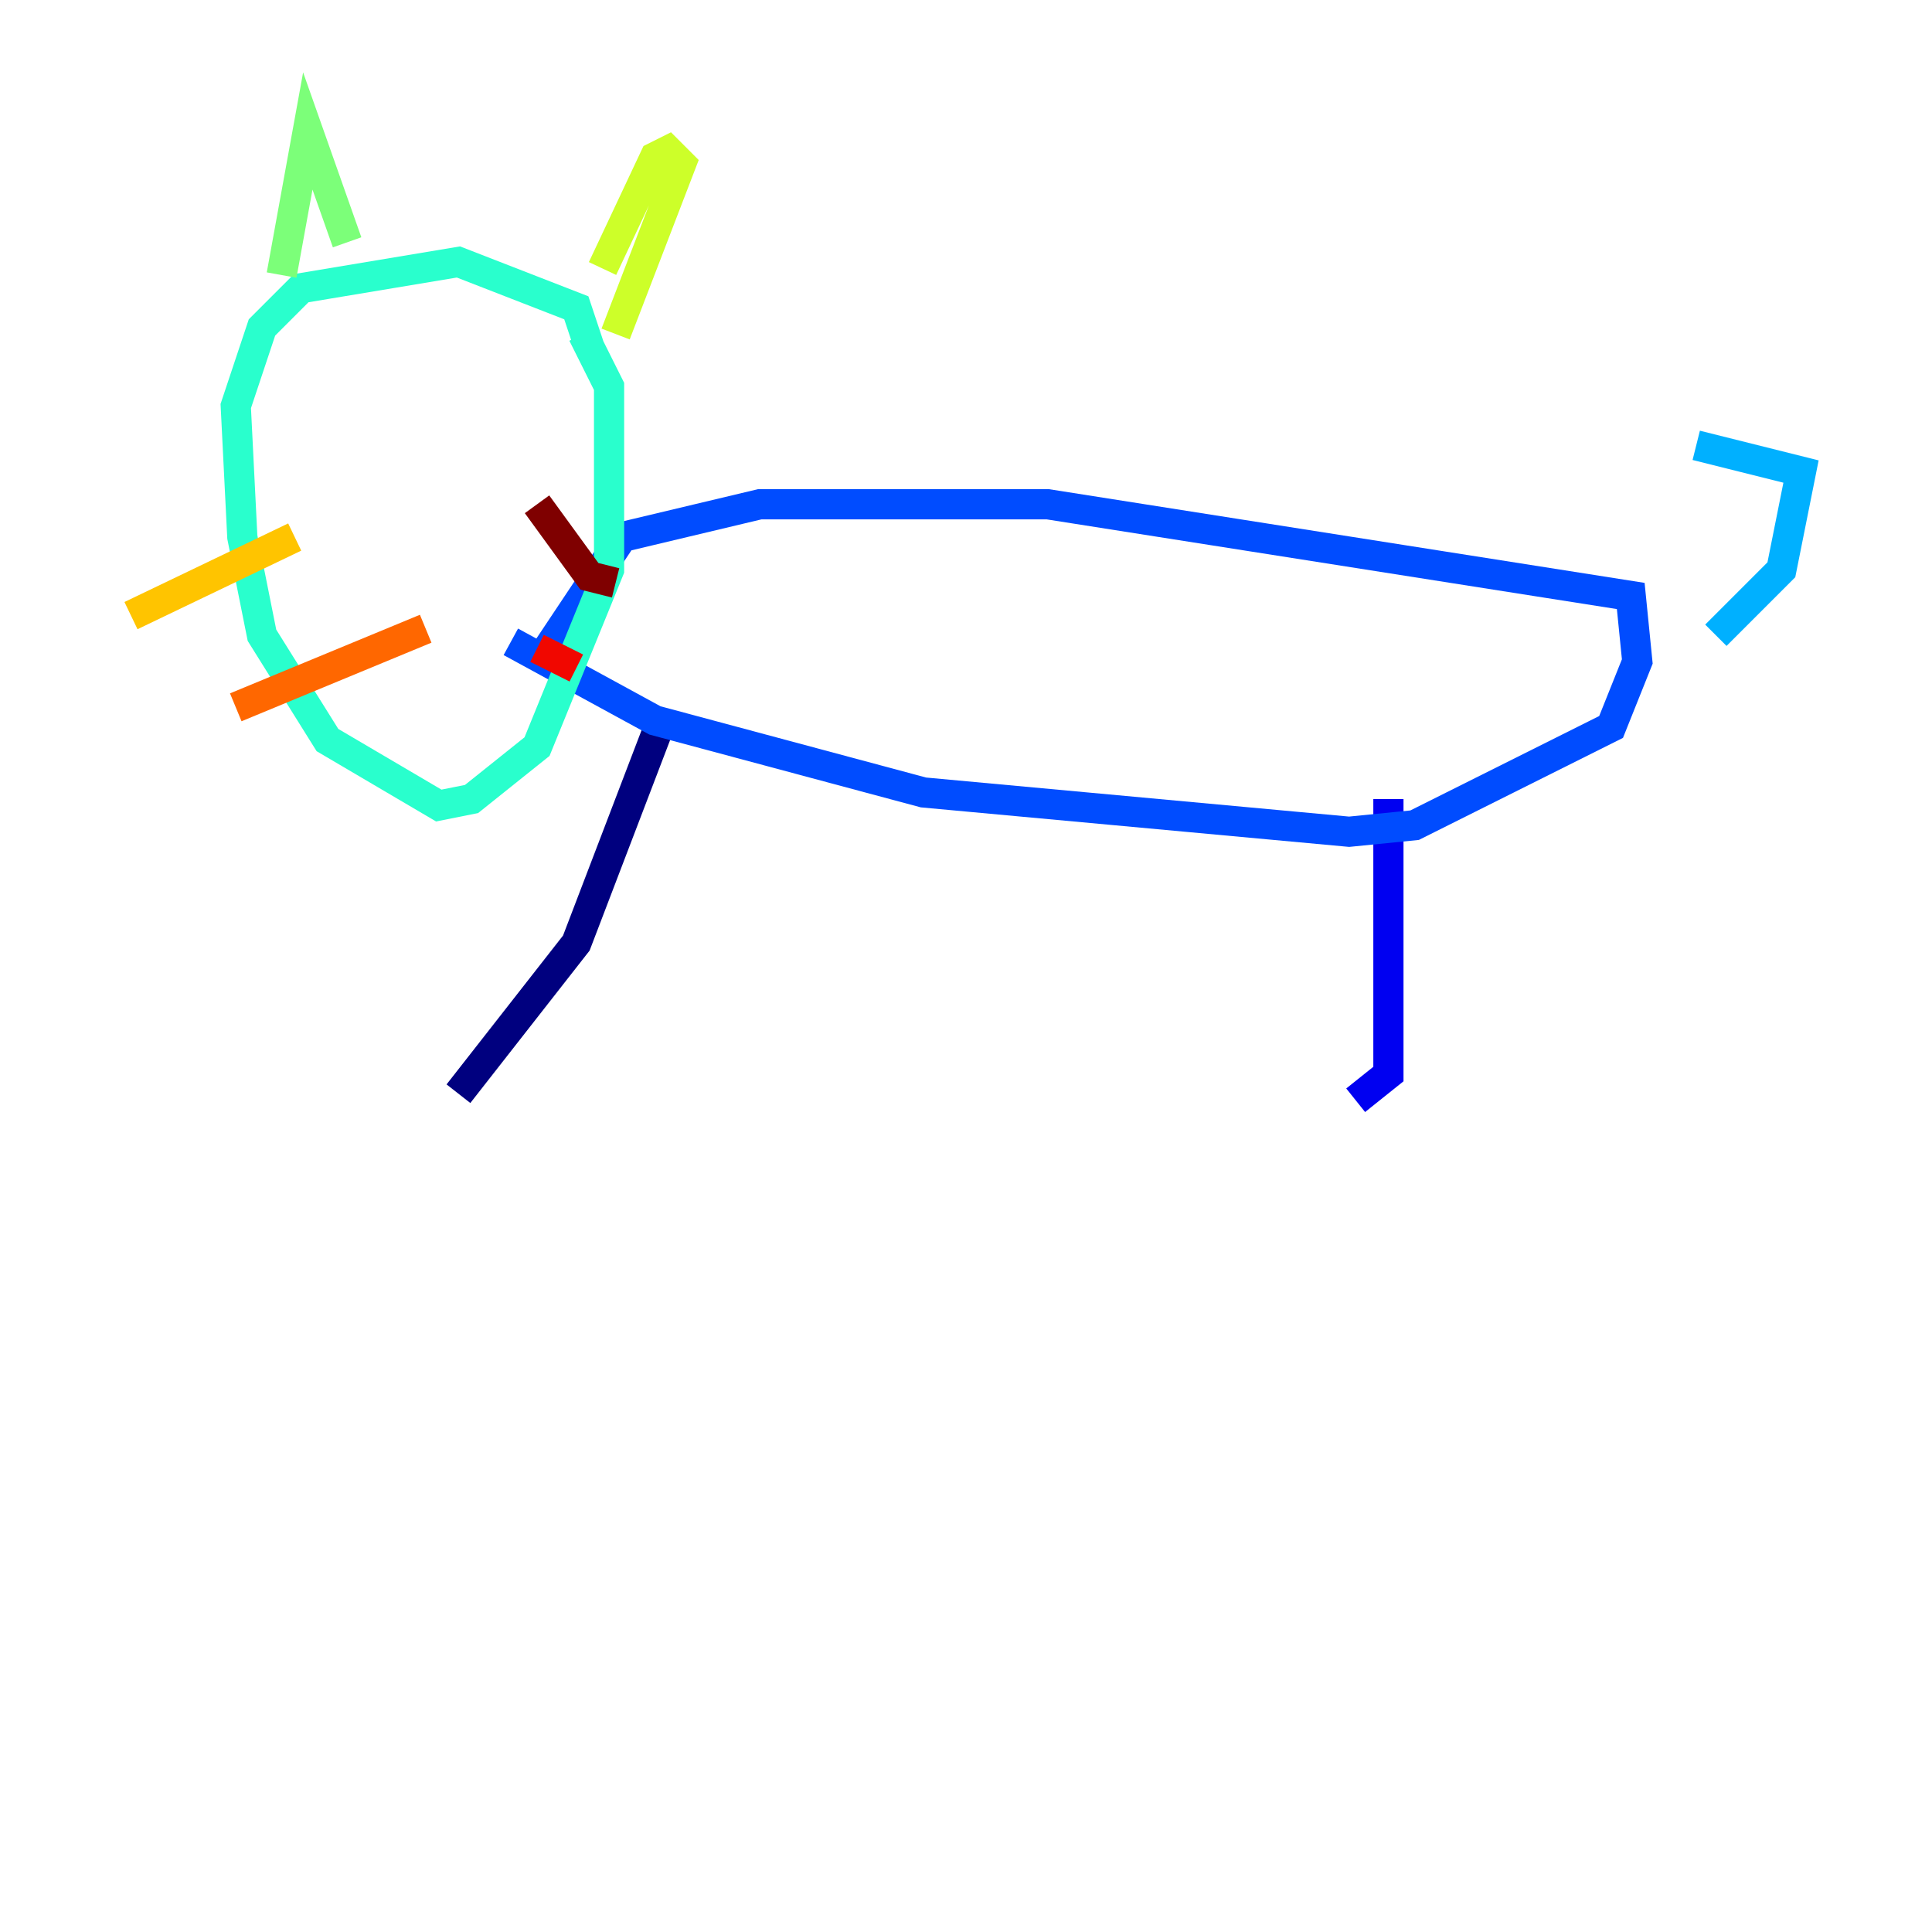 <?xml version="1.0" encoding="utf-8" ?>
<svg baseProfile="tiny" height="128" version="1.2" viewBox="0,0,128,128" width="128" xmlns="http://www.w3.org/2000/svg" xmlns:ev="http://www.w3.org/2001/xml-events" xmlns:xlink="http://www.w3.org/1999/xlink"><defs /><polyline fill="none" points="30.373,72.461 38.183,62.481 43.824,47.729" stroke="#00007f" stroke-width="2" /><polyline fill="none" points="91.986,52.936 91.986,71.159 89.817,72.895" stroke="#0000f1" stroke-width="2" /><polyline fill="none" points="33.844,42.522 43.39,47.729 61.18,52.502 89.383,55.105 93.722,54.671 106.739,48.163 108.475,43.824 108.041,39.485 69.424,33.41 50.332,33.41 41.22,35.58 36.014,43.39" stroke="#004cff" stroke-width="2" /><polyline fill="none" points="113.681,42.088 118.02,37.749 119.322,31.241 112.38,29.505" stroke="#00b0ff" stroke-width="2" /><polyline fill="none" points="38.617,22.129 40.352,25.6 40.352,37.749 35.58,49.464 31.241,52.936 29.071,53.37 21.695,49.031 17.356,42.088 16.054,35.58 15.62,26.902 17.356,21.695 19.959,19.091 30.373,17.356 38.183,20.393 39.051,22.997" stroke="#29ffcd" stroke-width="2" /><polyline fill="none" points="18.658,18.224 20.393,8.678 22.997,16.054" stroke="#7cff79" stroke-width="2" /><polyline fill="none" points="39.919,17.79 43.39,10.414 44.258,9.98 45.125,10.848 40.786,22.129" stroke="#cdff29" stroke-width="2" /><polyline fill="none" points="19.525,35.58 8.678,40.786" stroke="#ffc400" stroke-width="2" /><polyline fill="none" points="28.203,41.654 15.62,46.861" stroke="#ff6700" stroke-width="2" /><polyline fill="none" points="35.58,42.956 38.183,44.258" stroke="#f10700" stroke-width="2" /><polyline fill="none" points="35.58,33.41 39.051,38.183 40.786,38.617" stroke="#7f0000" stroke-width="2" /></svg>